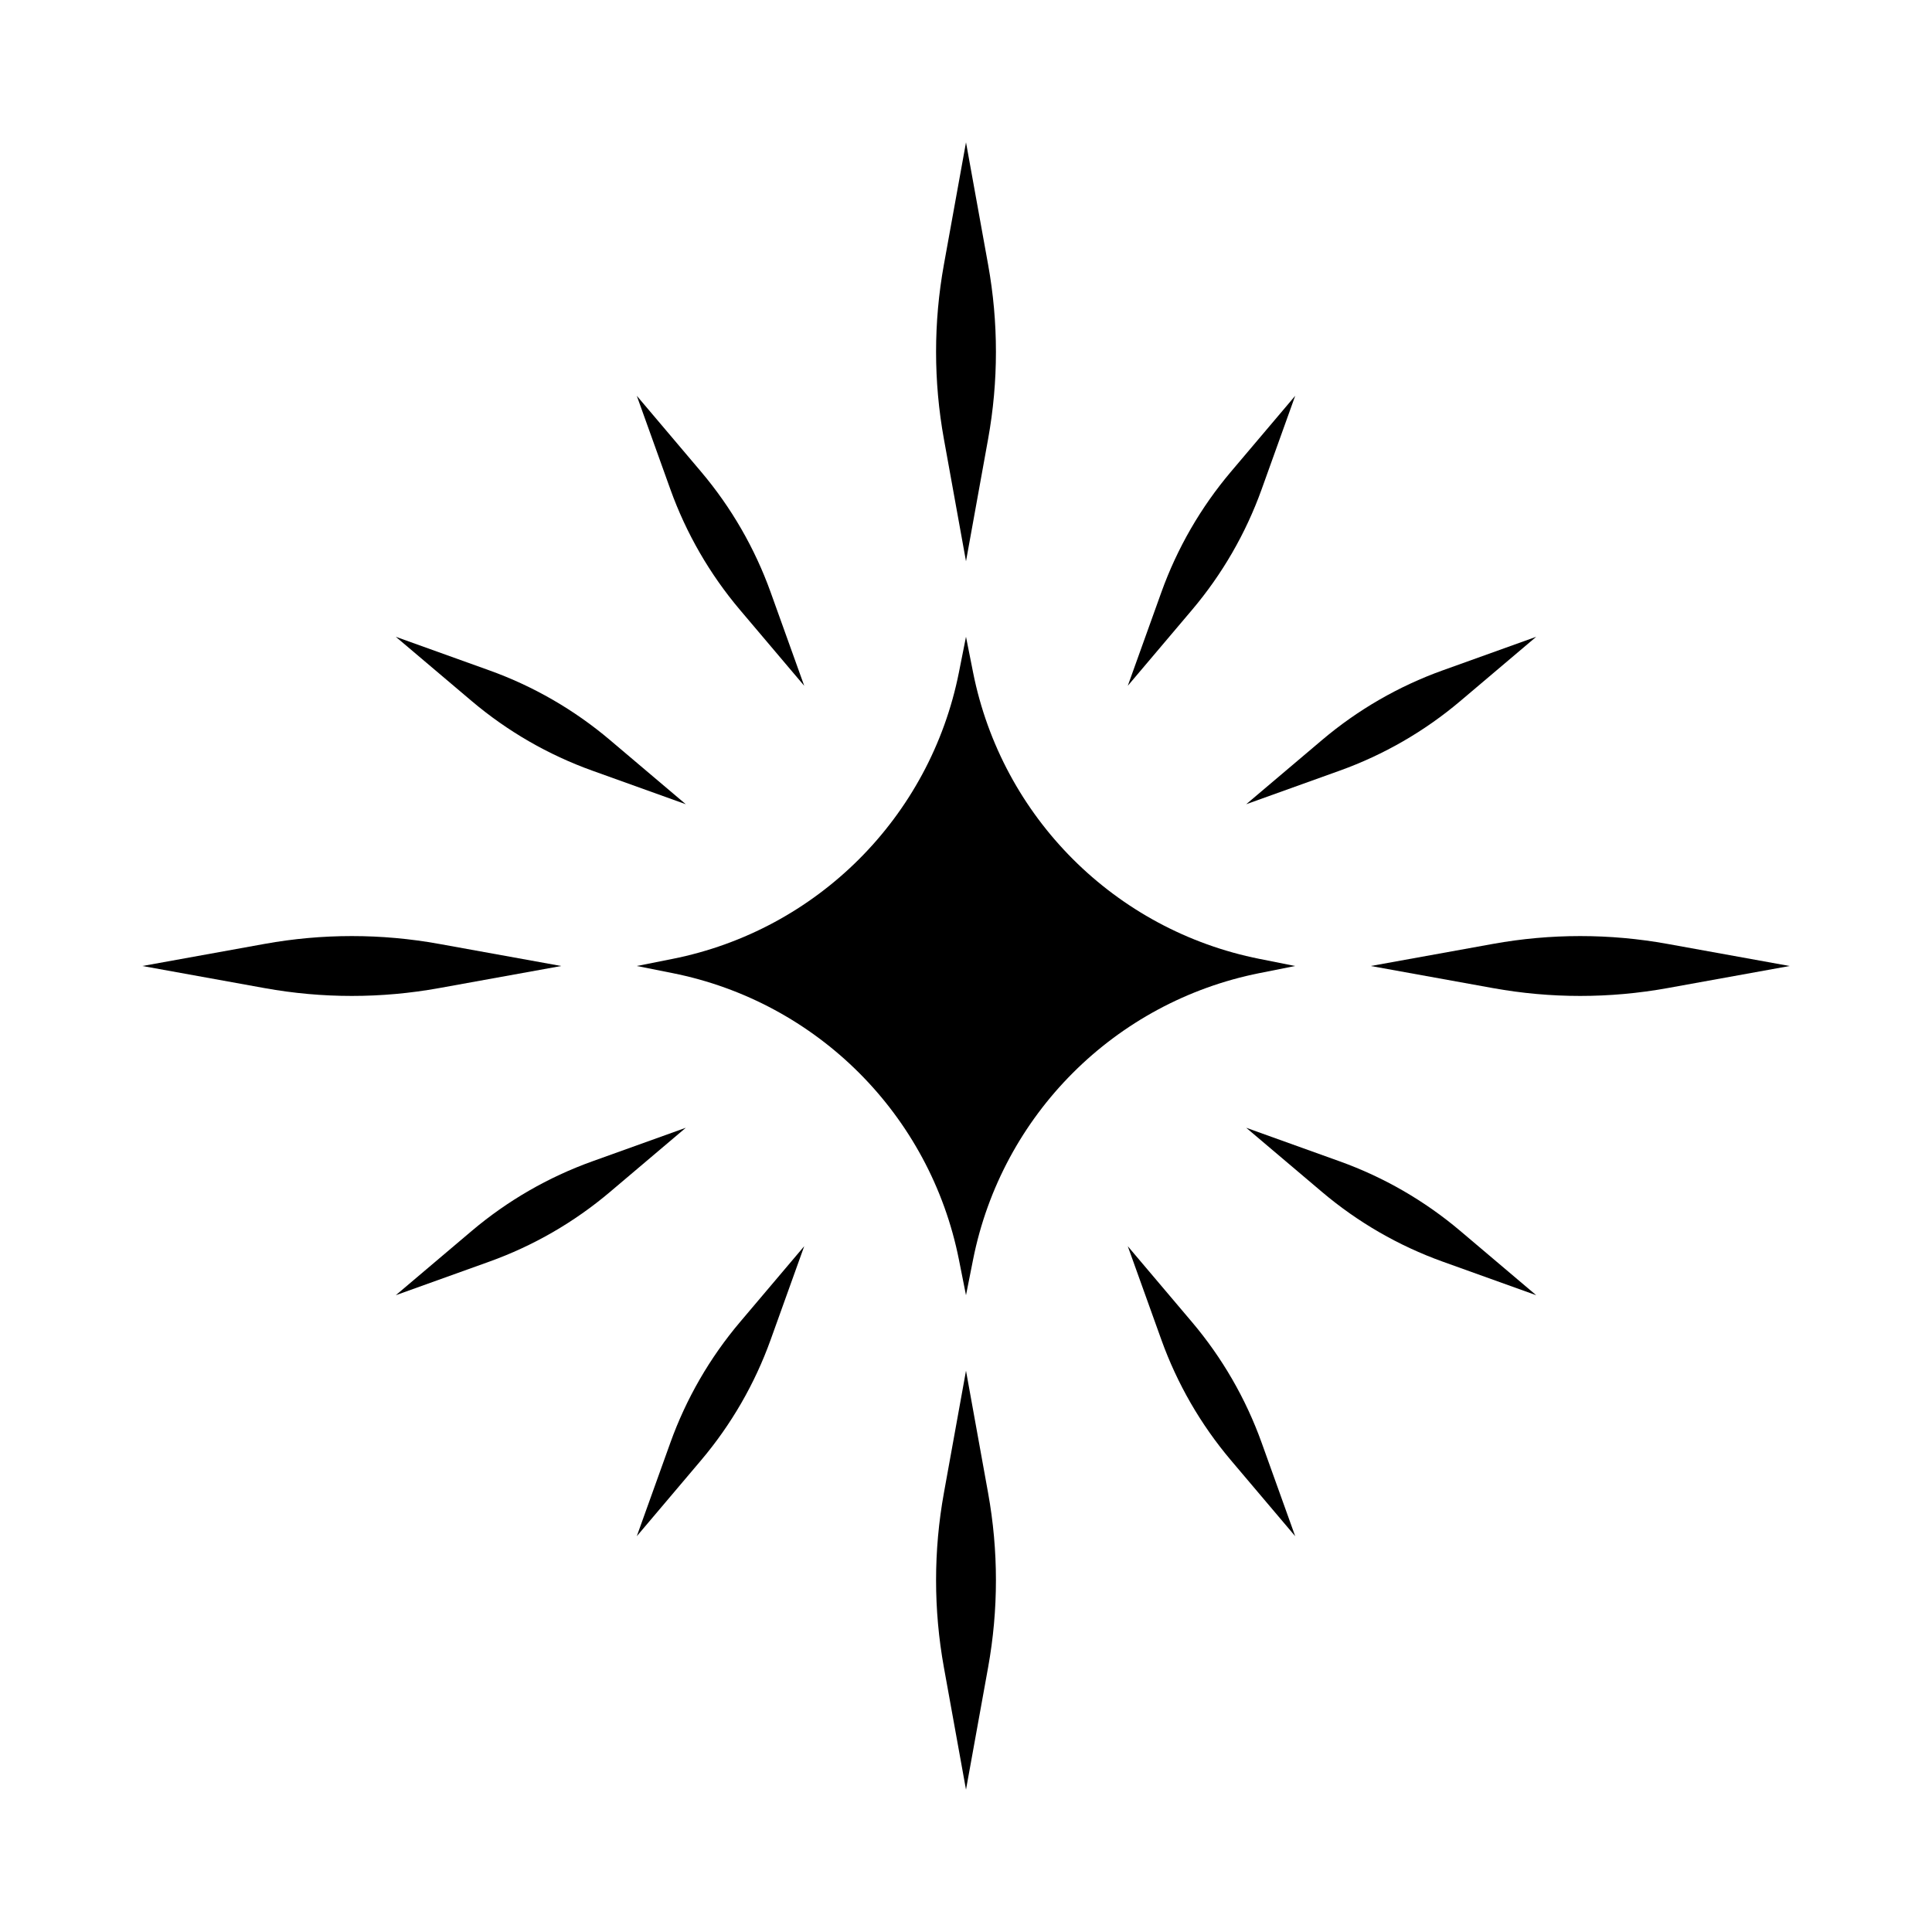 <?xml version="1.0" encoding="UTF-8"?>
<svg id="Layer_1" xmlns="http://www.w3.org/2000/svg" viewBox="0 0 512 512">
  <path d="M343.245,256l-9.438-1.877c-38.337-7.625-68.306-37.593-75.931-75.931l-1.877-9.438-1.877,9.438c-7.624,38.337-37.593,68.306-75.931,75.931l-9.438,1.877,9.438,1.877c38.337,7.625,68.306,37.593,75.931,75.931l1.877,9.438,1.877-9.438c7.624-38.337,37.593-68.306,75.931-75.931l9.438-1.877Z"/>
  <path d="M256,148.739l5.861-32.411c2.762-15.273,2.762-30.918,0-46.192l-5.861-32.411-5.861,32.411c-2.762,15.273-2.762,30.918,0,46.192l5.861,32.411Z"/>
  <path d="M196.115,161.646l17.013,20.096-8.897-24.781c-4.193-11.678-10.446-22.509-18.463-31.979l-17.013-20.096,8.897,24.781c4.193,11.678,10.446,22.509,18.463,31.979Z"/>
  <path d="M156.961,204.23l24.781,8.897-20.096-17.013c-9.47-8.017-20.301-14.27-31.979-18.463l-24.781-8.897,20.096,17.013c9.47,8.017,20.301,14.27,31.979,18.463Z"/>
  <path d="M148.739,256l-32.411-5.861c-15.273-2.762-30.918-2.762-46.192,0l-32.411,5.861,32.411,5.861c15.273,2.762,30.918,2.762,46.192,0l32.411-5.861Z"/>
  <path d="M156.961,307.77c-11.678,4.193-22.509,10.446-31.979,18.463l-20.096,17.013,24.781-8.897c11.678-4.193,22.509-10.446,31.979-18.463l20.096-17.013-24.781,8.897Z"/>
  <path d="M177.652,382.332l-8.897,24.781,17.013-20.096c8.017-9.47,14.27-20.301,18.463-31.979l8.897-24.781-17.013,20.096c-8.017,9.47-14.27,20.301-18.463,31.979Z"/>
  <path d="M256,363.261l-5.861,32.411c-2.762,15.273-2.762,30.918,0,46.192l5.861,32.411,5.861-32.411c2.762-15.273,2.762-30.918,0-46.192l-5.861-32.411Z"/>
  <path d="M315.885,350.354l-17.013-20.096,8.897,24.781c4.193,11.678,10.446,22.509,18.463,31.979l17.013,20.096-8.897-24.781c-4.193-11.678-10.446-22.509-18.463-31.979Z"/>
  <path d="M355.039,307.77l-24.781-8.897,20.096,17.013c9.47,8.017,20.301,14.27,31.979,18.463l24.781,8.897-20.096-17.013c-9.47-8.017-20.301-14.27-31.979-18.463Z"/>
  <path d="M441.864,250.139c-15.273-2.762-30.918-2.762-46.192,0l-32.411,5.861,32.411,5.861c15.273,2.762,30.918,2.762,46.192,0l32.411-5.861-32.411-5.861Z"/>
  <path d="M355.039,204.23c11.678-4.193,22.509-10.446,31.979-18.463l20.096-17.013-24.781,8.897c-11.678,4.193-22.509,10.446-31.979,18.463l-20.096,17.013,24.781-8.897Z"/>
  <path d="M334.348,129.668l8.897-24.781-17.013,20.096c-8.017,9.47-14.27,20.301-18.463,31.979l-8.897,24.781,17.013-20.096c8.017-9.47,14.27-20.301,18.463-31.979Z"/>
</svg>